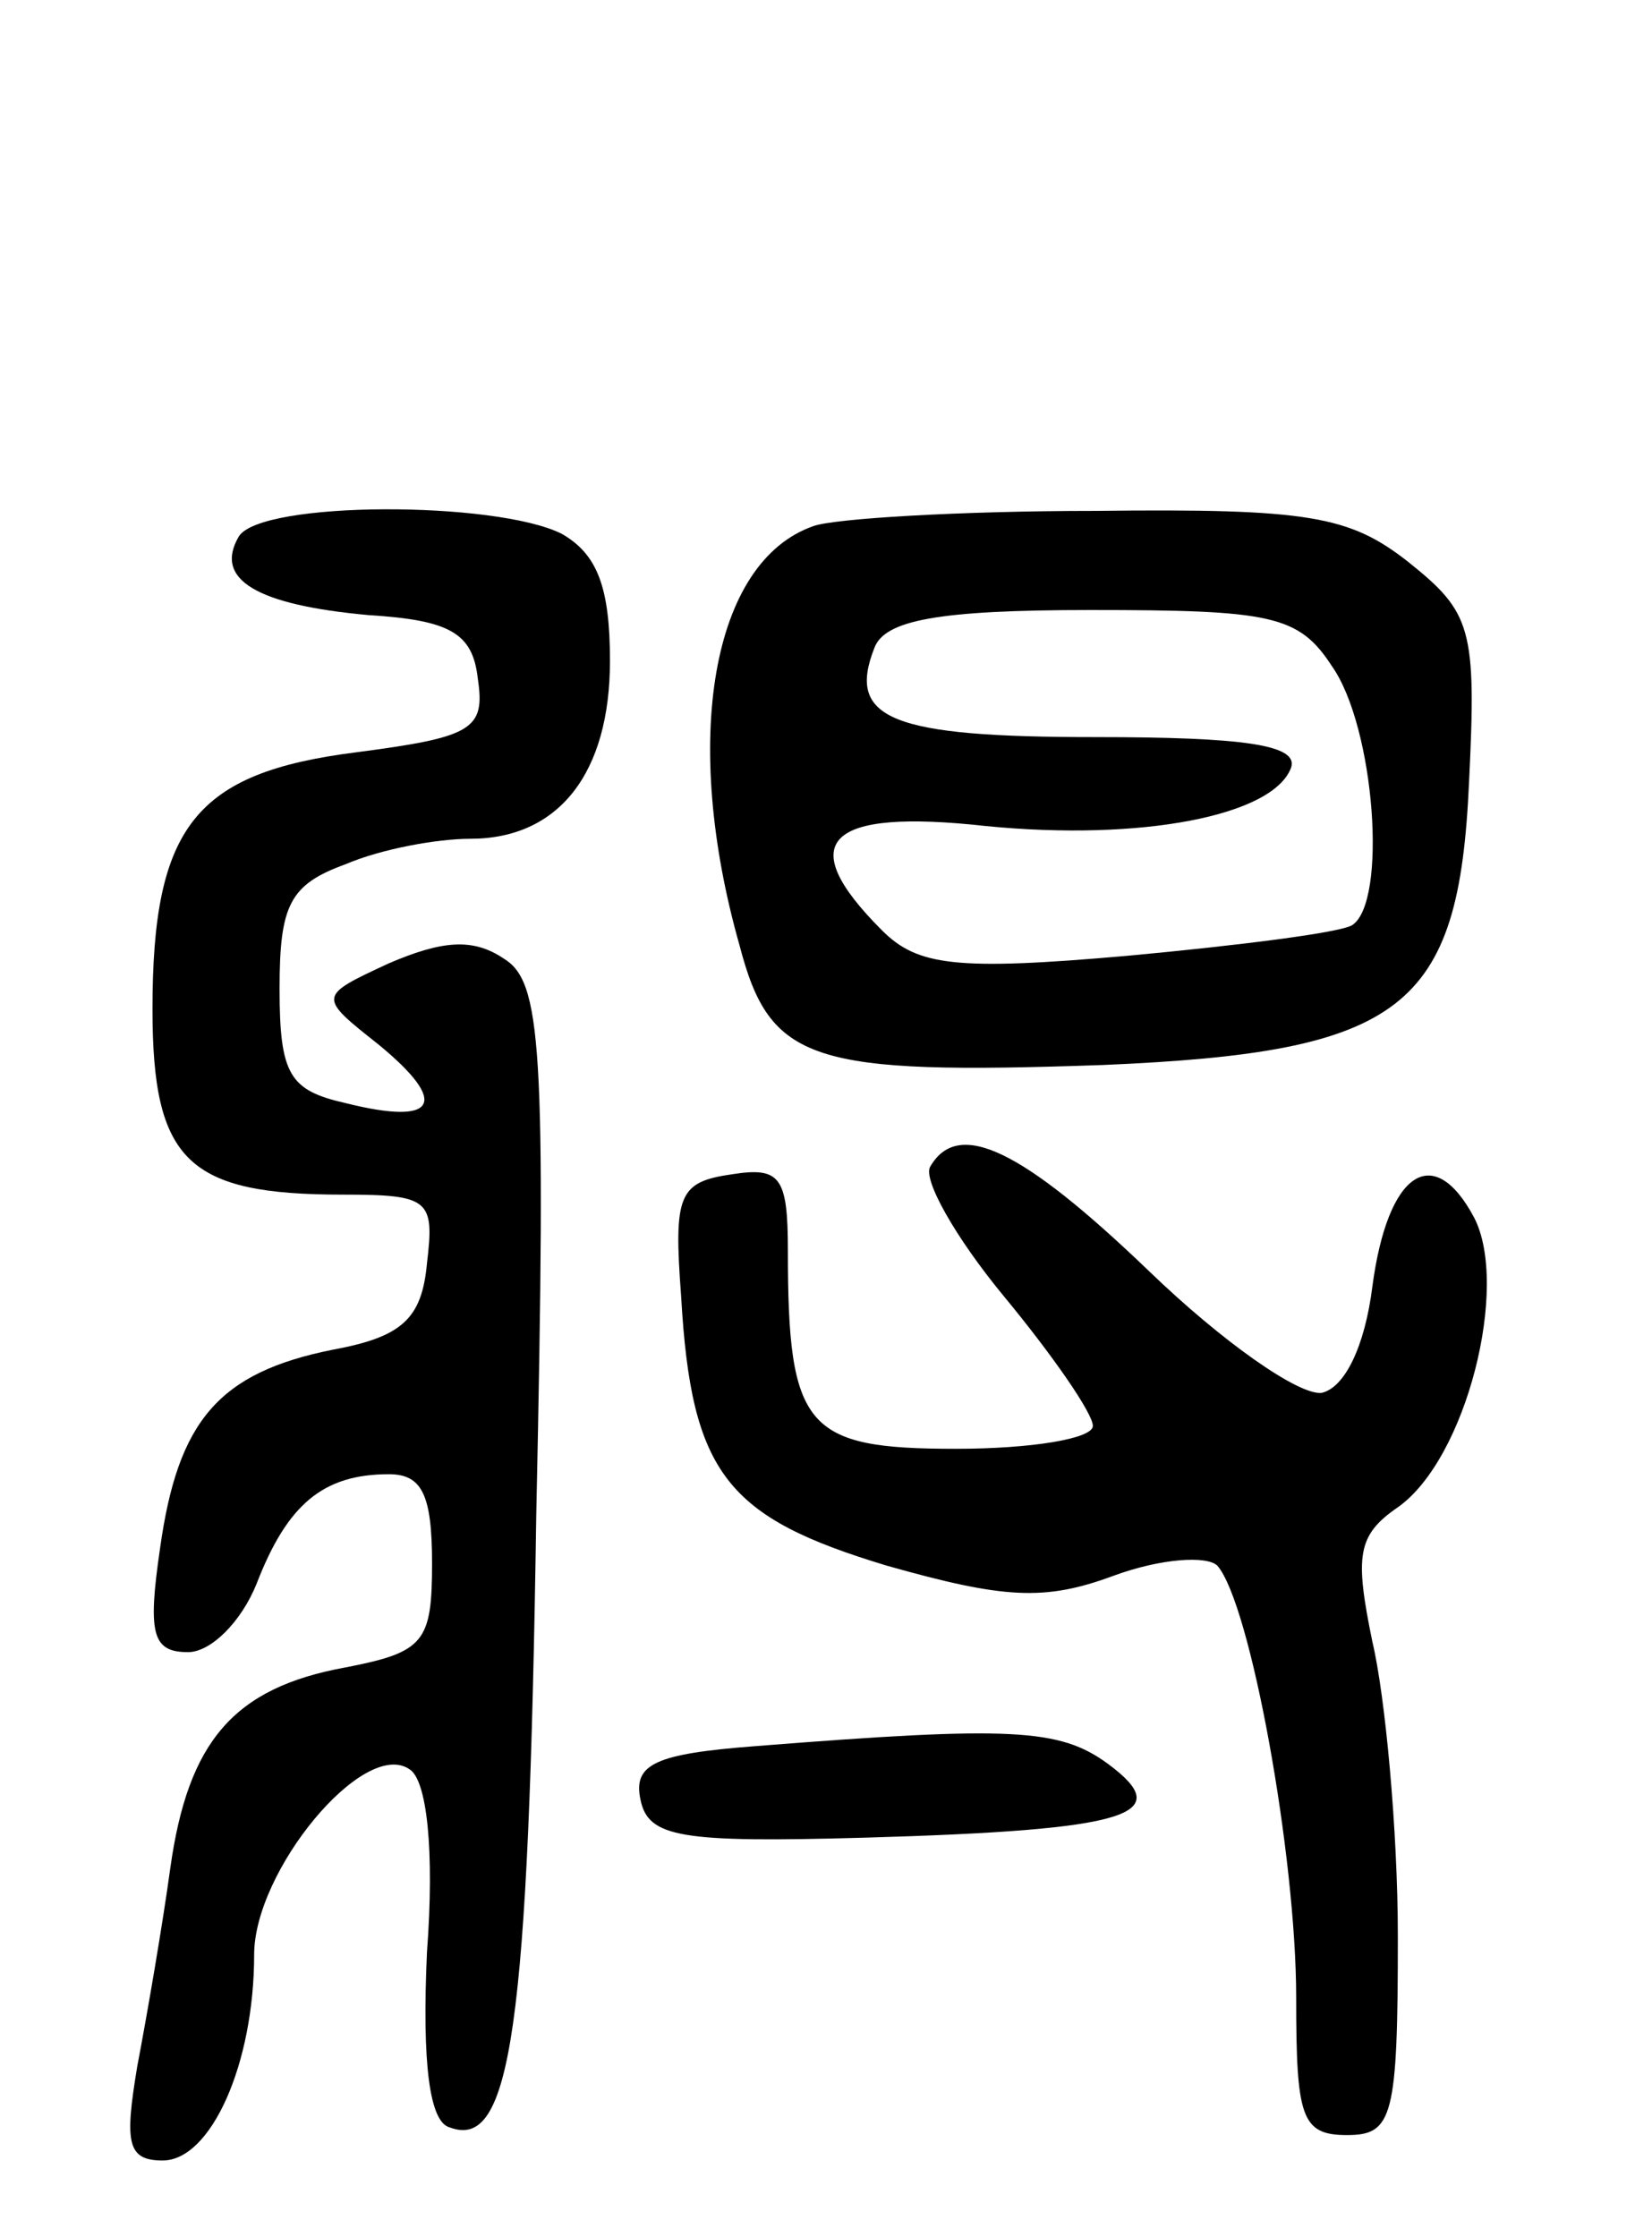 <svg version="1.0" xmlns="http://www.w3.org/2000/svg"
 width="65pt" height="88pt" viewBox="0 0 65 88"
 preserveAspectRatio="xMidYMid meet">
<g transform="translate(0,88) scale(0.1,-0.1)"
fill="#000000" stroke="none">
<path d="M94 669 c-10 -17 7 -27 51 -31 32 -2 41 -7 43 -25 3 -20 -2 -23 -48
-29 -63 -8 -80 -29 -80 -101 0 -60 14 -73 75 -73 34 0 36 -2 33 -27 -2 -22
-10 -29 -37 -34 -45 -9 -61 -28 -68 -78 -5 -34 -3 -41 11 -41 9 0 21 12 27 27
12 31 26 43 52 43 13 0 17 -8 17 -35 0 -31 -3 -35 -34 -41 -44 -8 -62 -29 -69
-79 -3 -22 -9 -57 -13 -78 -5 -30 -4 -37 10 -37 19 0 36 38 36 81 0 33 43 85
61 73 7 -4 10 -32 7 -72 -2 -44 1 -67 9 -69 24 -9 31 38 34 241 4 186 2 210
-13 219 -12 8 -24 7 -45 -2 -28 -13 -28 -13 -4 -32 28 -23 23 -32 -13 -23 -22
5 -26 11 -26 45 0 33 4 41 26 49 14 6 36 10 49 10 35 0 55 26 55 70 0 29 -5
42 -19 50 -26 13 -118 13 -127 -1z"/>
<path d="M320 673 c-40 -14 -52 -84 -29 -165 12 -46 28 -51 143 -47 118 5 140
22 144 111 3 61 1 67 -24 87 -23 18 -39 21 -123 20 -53 0 -103 -3 -111 -6z
m204 -55 c17 -24 22 -93 8 -102 -5 -3 -45 -8 -88 -12 -68 -6 -83 -4 -97 10
-35 35 -22 48 41 41 61 -6 113 4 120 23 3 9 -19 12 -77 12 -80 0 -98 7 -87 35
4 11 25 15 85 15 71 0 82 -2 95 -22z"/>
<path d="M366 421 c-3 -5 10 -28 29 -51 19 -23 35 -46 35 -51 0 -5 -24 -9 -54
-9 -59 0 -66 8 -66 78 0 29 -3 33 -22 30 -21 -3 -23 -8 -20 -48 4 -70 18 -87
81 -106 46 -13 62 -14 89 -4 19 7 37 8 41 4 13 -15 31 -114 31 -170 0 -47 2
-54 20 -54 18 0 20 7 20 78 0 42 -5 95 -10 116 -7 34 -6 42 10 53 27 19 44 87
30 114 -16 30 -34 18 -40 -27 -3 -24 -11 -40 -20 -42 -9 -1 -39 20 -68 48 -50
48 -75 60 -86 41z"/>
<path d="M297 193 c-39 -3 -48 -7 -45 -21 3 -15 16 -17 88 -15 105 3 123 9 96
29 -19 14 -38 15 -139 7z"/>
</g>
</svg>
